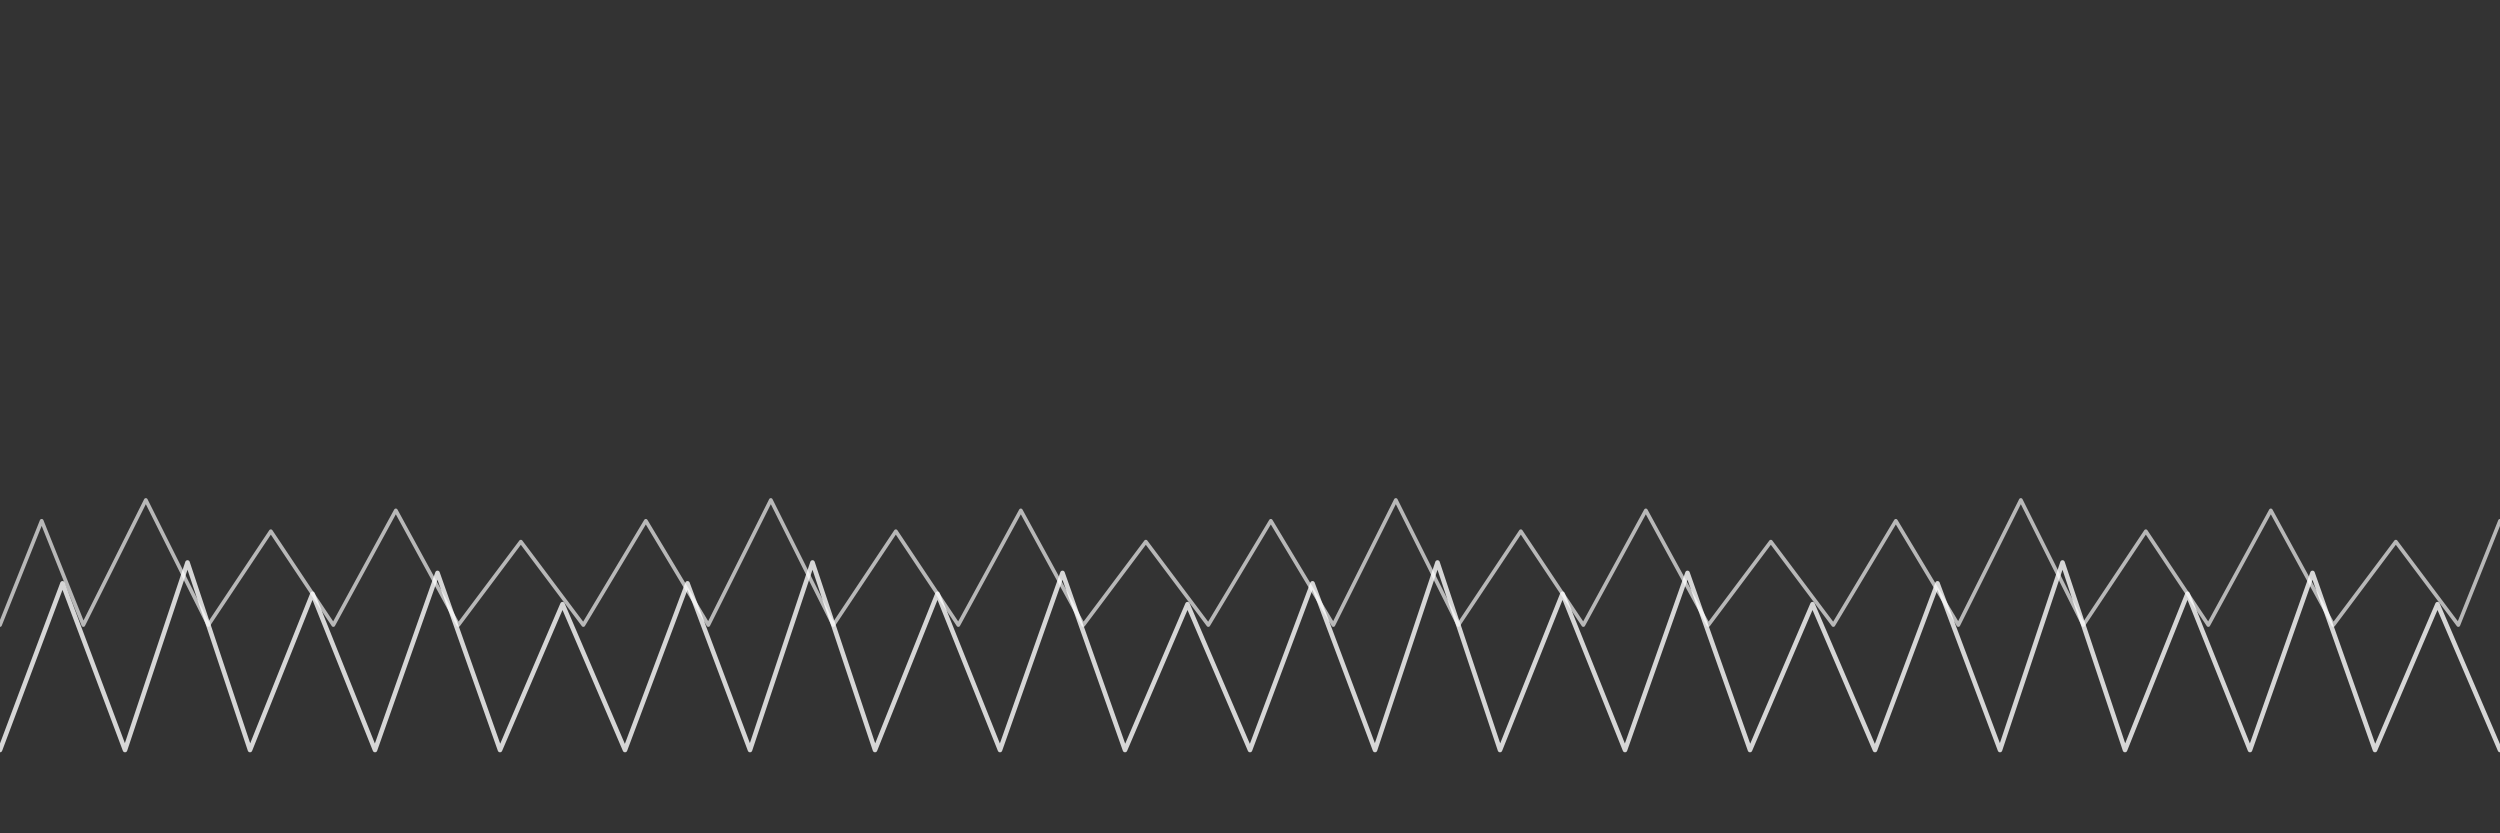 <svg xmlns="http://www.w3.org/2000/svg" viewBox="0 0 1200 400" role="img" aria-label="Spiky forest contour backdrop" fill="none">
  <rect x="0" y="0" width="1200" height="400" fill="#333333" stroke="none"/>
  <title>Spiky Forest Contour Backdrop</title>
  <g stroke="#ffffff" stroke-linecap="round" stroke-linejoin="round">
    <!-- fjern trelinje -->
    <path d="M0 300 
             L20 250 L40 300 
             L70 240 L100 300 
             L130 255 L160 300 
             L190 245 L220 300 
             L250 260 L280 300 
             L310 250 L340 300 
             L370 240 L400 300 
             L430 255 L460 300 
             L490 245 L520 300 
             L550 260 L580 300 
             L610 250 L640 300 
             L670 240 L700 300 
             L730 255 L760 300 
             L790 245 L820 300 
             L850 260 L880 300 
             L910 250 L940 300 
             L970 240 L1000 300 
             L1030 255 L1060 300 
             L1090 245 L1120 300 
             L1150 260 L1180 300 
             L1200 250" 
          stroke-width="1.8" opacity="0.65"/>
    <!-- nær trelinje (litt større topper) -->
    <path d="M0 360 
             L30 280 L60 360 
             L90 270 L120 360 
             L150 285 L180 360 
             L210 275 L240 360 
             L270 290 L300 360 
             L330 280 L360 360 
             L390 270 L420 360 
             L450 285 L480 360 
             L510 275 L540 360 
             L570 290 L600 360 
             L630 280 L660 360 
             L690 270 L720 360 
             L750 285 L780 360 
             L810 275 L840 360 
             L870 290 L900 360 
             L930 280 L960 360 
             L990 270 L1020 360 
             L1050 285 L1080 360 
             L1110 275 L1140 360 
             L1170 290 L1200 360" 
          stroke-width="2.2" opacity="0.8"/>
  </g>
</svg>
